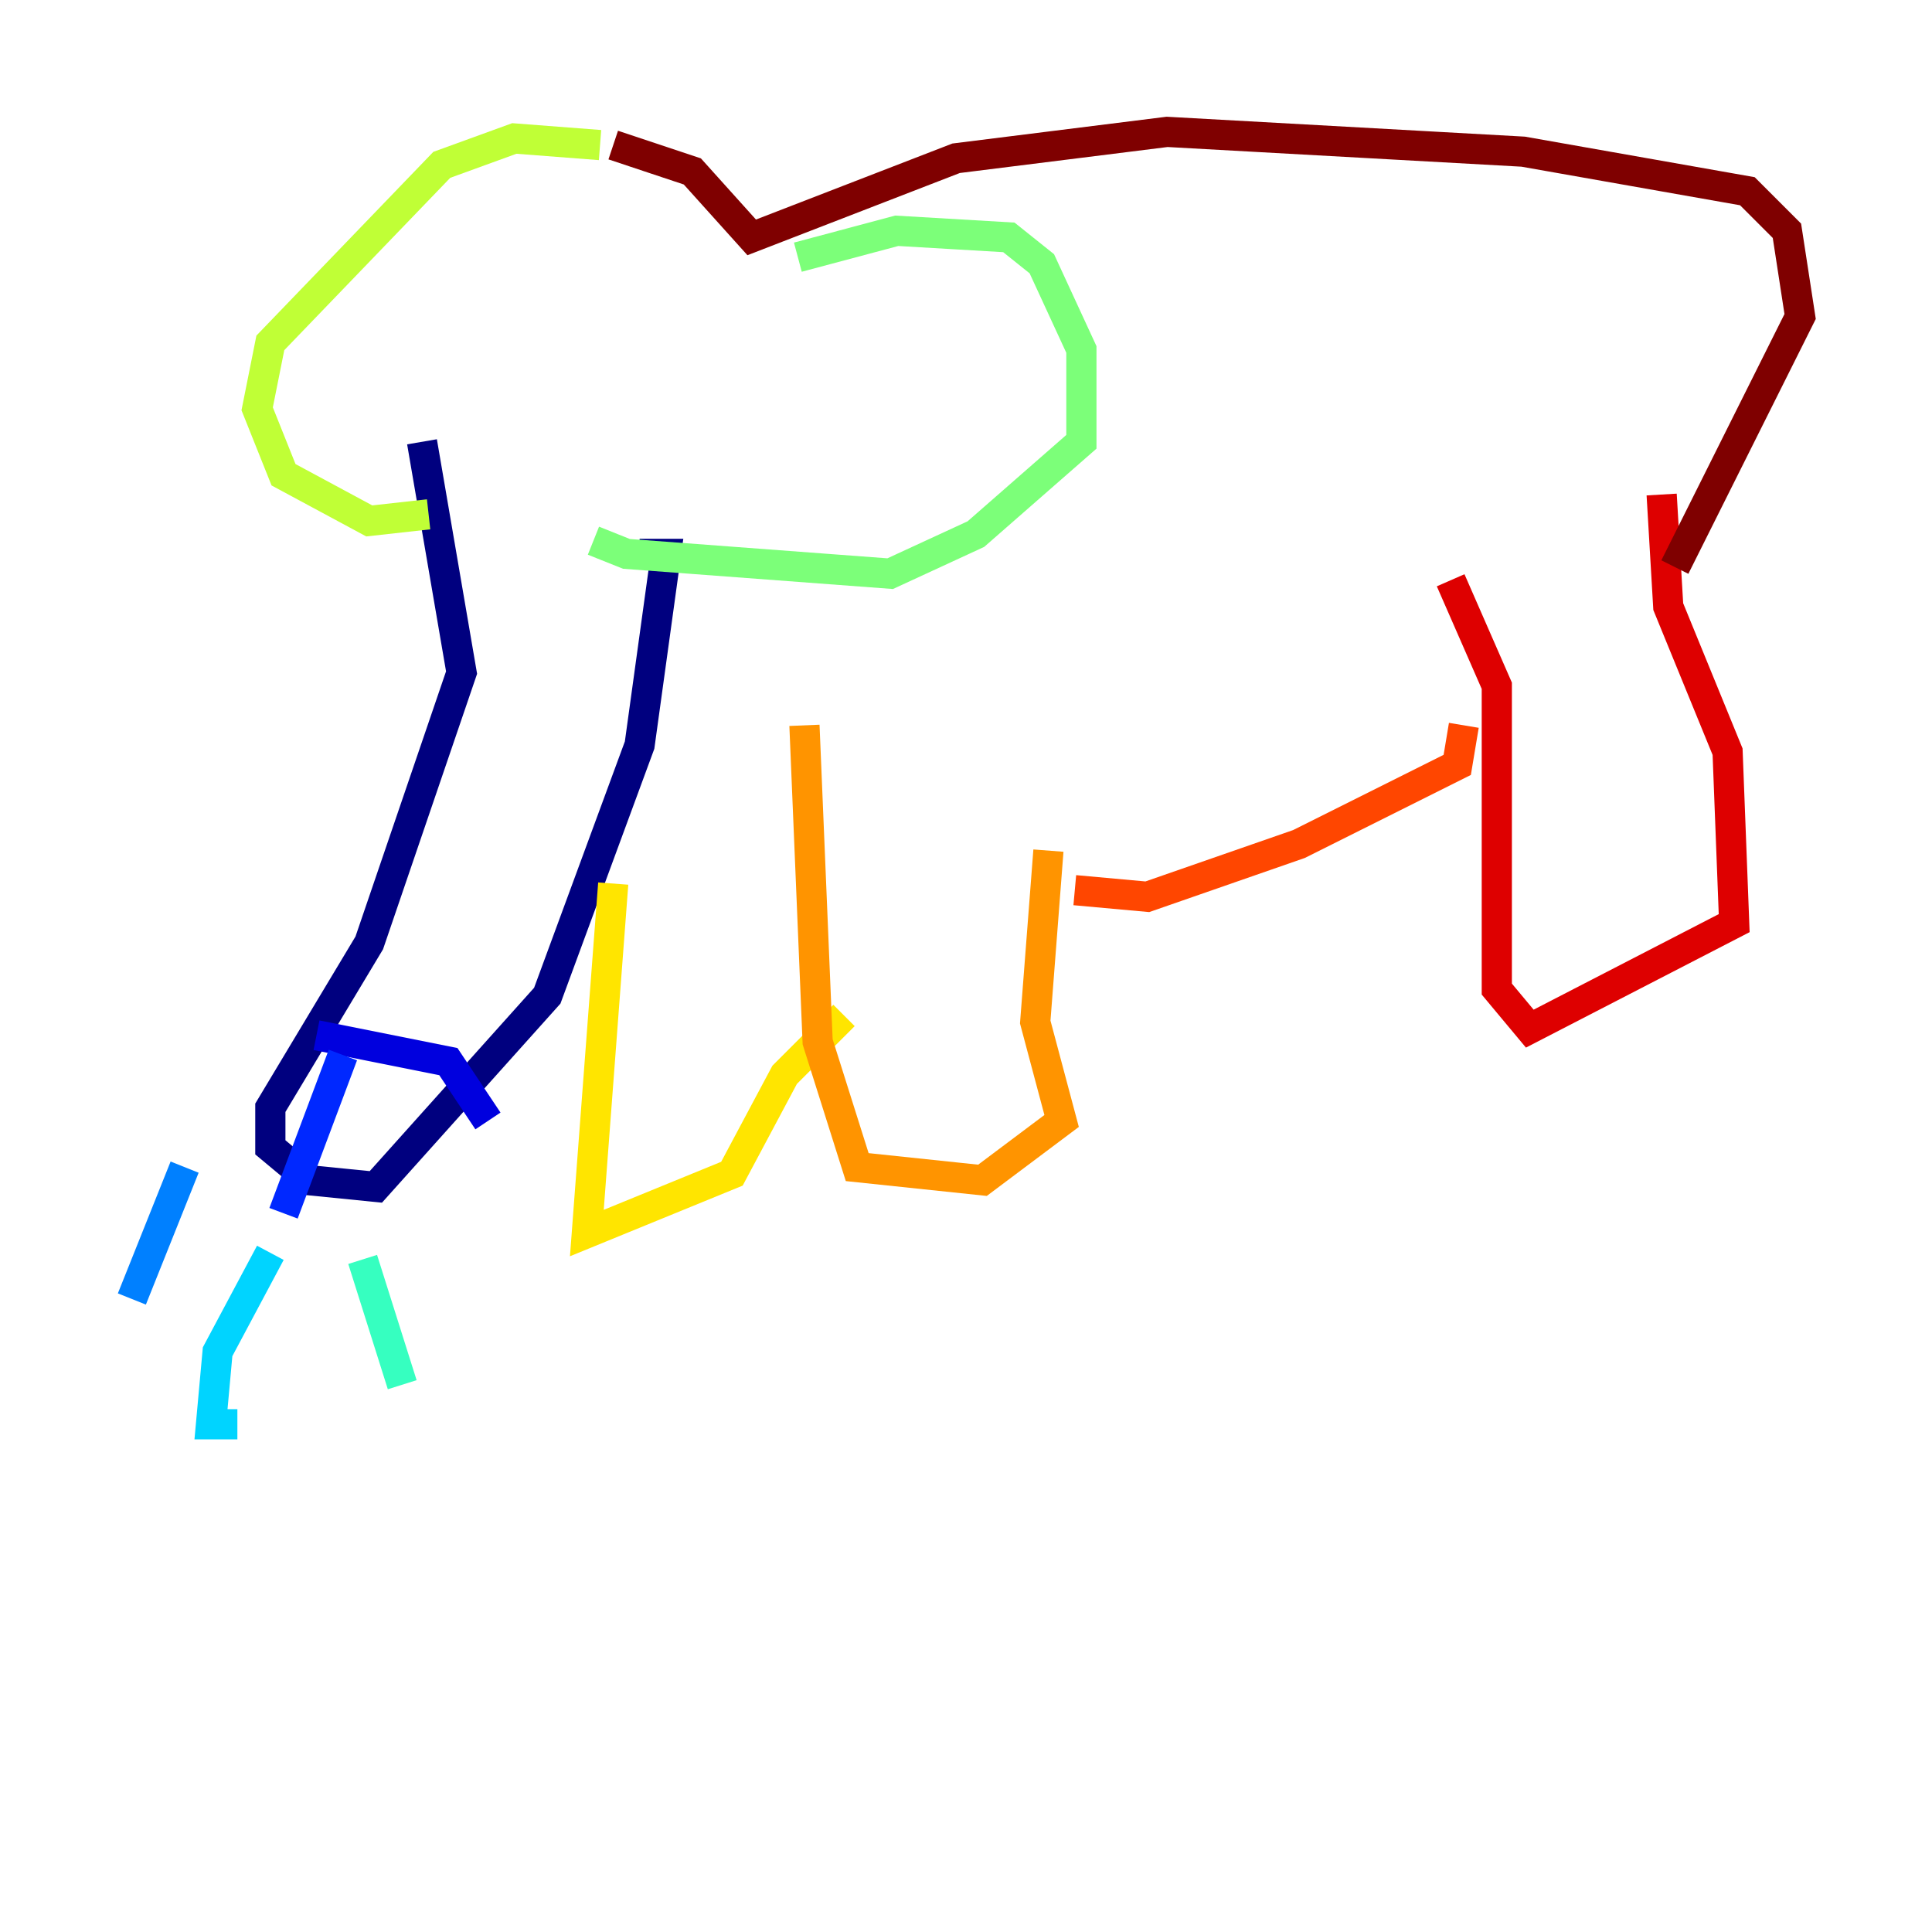 <?xml version="1.0" encoding="utf-8" ?>
<svg baseProfile="tiny" height="128" version="1.2" viewBox="0,0,128,128" width="128" xmlns="http://www.w3.org/2000/svg" xmlns:ev="http://www.w3.org/2001/xml-events" xmlns:xlink="http://www.w3.org/1999/xlink"><defs /><polyline fill="none" points="27.959,29.27 30.58,44.56 24.464,62.471 17.911,73.392 17.911,76.014 20.532,78.198 24.901,78.635 36.259,65.966 42.375,49.365 44.123,36.696 42.375,36.696" stroke="#00007f" stroke-width="2" /><polyline fill="none" points="20.969,68.587 29.706,70.335 32.328,74.266" stroke="#0000de" stroke-width="2" /><polyline fill="none" points="22.717,69.898 18.785,80.382" stroke="#0028ff" stroke-width="2" /><polyline fill="none" points="12.232,77.324 8.737,86.061" stroke="#0080ff" stroke-width="2" /><polyline fill="none" points="17.911,83.003 14.416,89.556 13.979,94.362 15.727,94.362" stroke="#00d4ff" stroke-width="2" /><polyline fill="none" points="24.027,83.44 26.648,91.741" stroke="#36ffc0" stroke-width="2" /><polyline fill="none" points="52.86,17.038 59.413,15.29 66.84,15.727 69.024,17.474 71.645,23.154 71.645,29.27 64.655,35.386 58.976,38.007 41.502,36.696 39.317,35.822" stroke="#7cff79" stroke-width="2" /><polyline fill="none" points="28.396,34.075 24.464,34.512 18.785,31.454 17.038,27.085 17.911,22.717 29.27,10.921 34.075,9.174 39.754,9.611" stroke="#c0ff36" stroke-width="2" /><polyline fill="none" points="40.628,58.539 38.88,81.693 48.492,77.761 51.986,71.208 55.918,67.276" stroke="#ffe500" stroke-width="2" /><polyline fill="none" points="53.297,48.055 54.171,69.024 56.792,77.324 65.092,78.198 70.335,74.266 68.587,67.713 69.461,56.355" stroke="#ff9400" stroke-width="2" /><polyline fill="none" points="71.208,58.976 76.014,59.413 86.061,55.918 96.546,50.676 96.983,48.055" stroke="#ff4600" stroke-width="2" /><polyline fill="none" points="96.109,38.444 99.167,45.433 99.167,65.529 101.352,68.15 114.894,61.16 114.457,49.802 110.526,40.191 110.089,32.764" stroke="#de0000" stroke-width="2" /><polyline fill="none" points="40.628,9.611 45.87,11.358 49.802,15.727 63.345,10.485 77.324,8.737 100.915,10.048 115.768,12.669 118.389,15.29 119.263,20.969 110.963,37.57" stroke="#7f0000" stroke-width="2" /></svg>